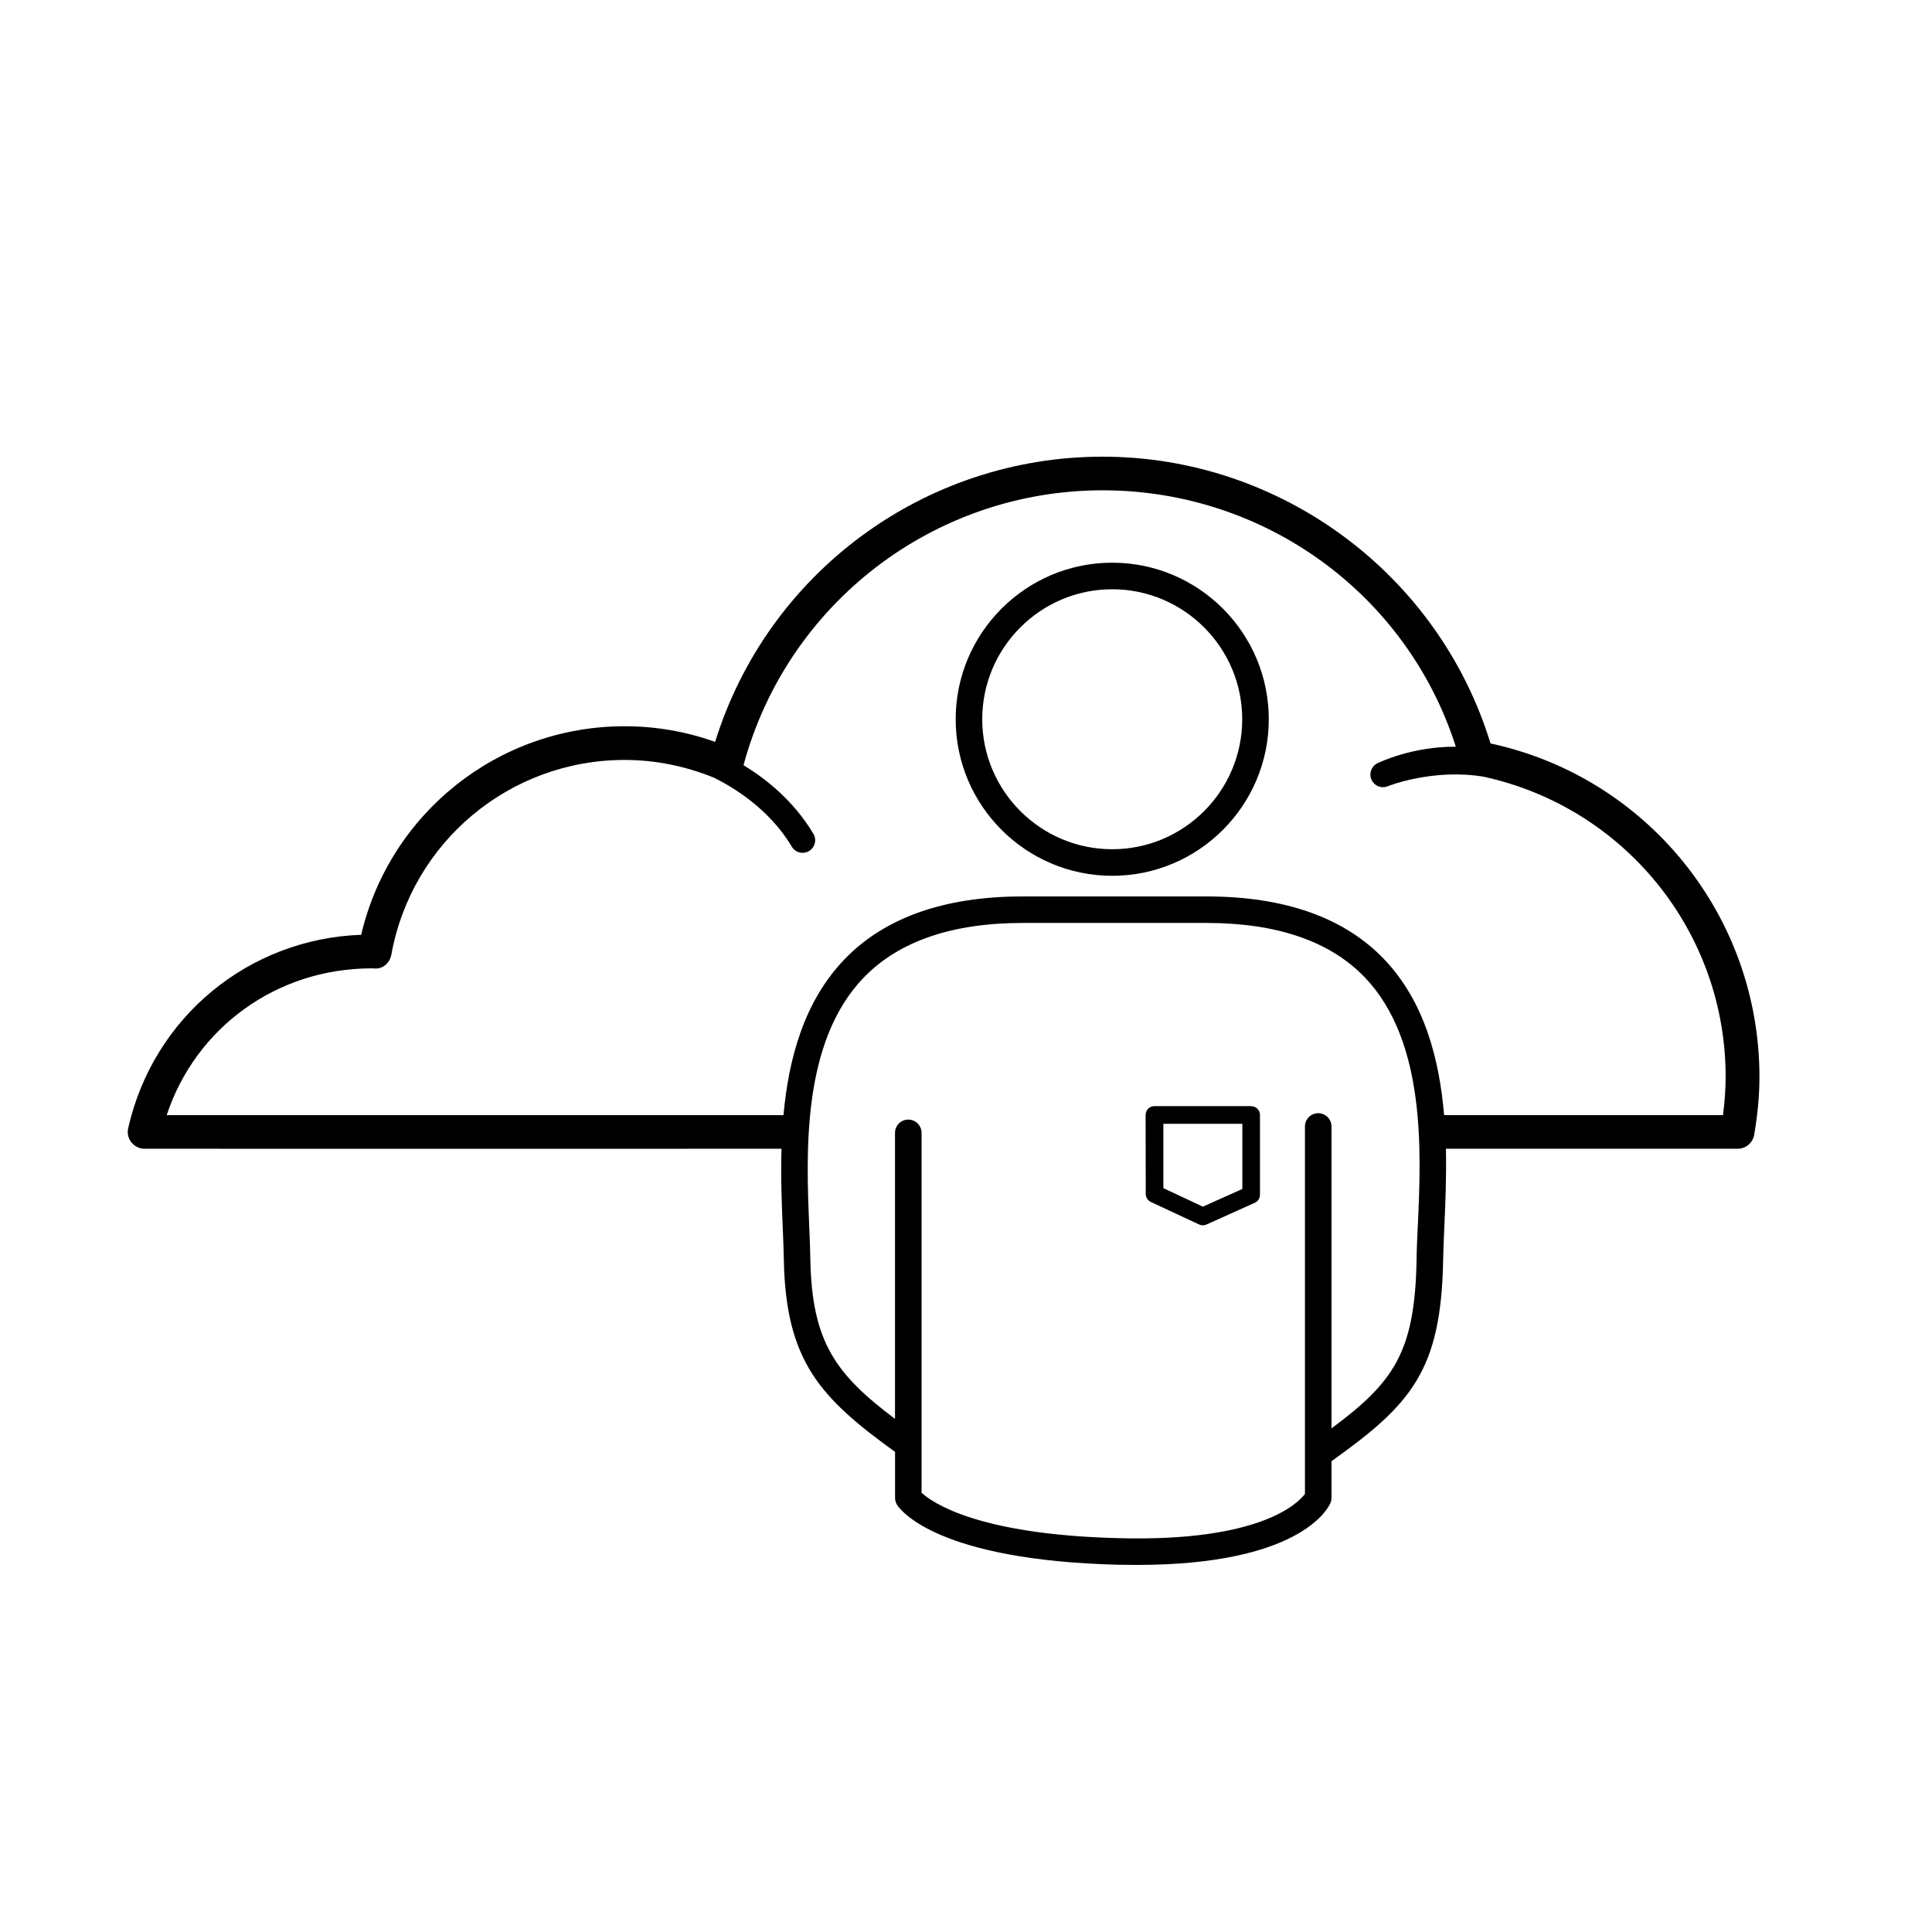 <?xml version="1.0" encoding="utf-8"?>
<!-- Generated by IcoMoon.io -->
<!DOCTYPE svg PUBLIC "-//W3C//DTD SVG 1.1//EN" "http://www.w3.org/Graphics/SVG/1.1/DTD/svg11.dtd">
<svg version="1.1" xmlns="http://www.w3.org/2000/svg" xmlns:xlink="http://www.w3.org/1999/xlink" width="32" height="32" viewBox="0 0 32 32">
<g>
</g>
	<path d="M20.723 18.321h-1.602c-0.039 0-0.077 0.015-0.104 0.043-0.028 0.028-0.042 0.066-0.042 0.105l0.002 1.307c0.001 0.056 0.033 0.108 0.084 0.132l0.8 0.373c0.020 0.009 0.041 0.014 0.062 0.014 0.021 0 0.041-0.004 0.060-0.013l0.8-0.36c0.053-0.023 0.086-0.075 0.086-0.133v-1.32c0.001-0.081-0.064-0.147-0.146-0.147zM20.577 19.693l-0.653 0.293-0.655-0.306v-1.066h1.308v1.079zM18.422 9.32c-1.43 0-2.593 1.163-2.593 2.593 0 1.429 1.163 2.593 2.593 2.593 1.43 0 2.593-1.163 2.593-2.593-0-1.43-1.163-2.593-2.593-2.593zM18.422 14.066c-1.187 0-2.153-0.966-2.153-2.153s0.966-2.153 2.153-2.153 2.153 0.966 2.153 2.153-0.965 2.153-2.153 2.153zM24.688 12.315c-0.859-2.806-3.476-4.751-6.425-4.751-2.956 0-5.551 1.927-6.418 4.724-0.481-0.172-0.985-0.259-1.5-0.259-2.091 0-3.89 1.439-4.363 3.454-1.869 0.068-3.443 1.366-3.859 3.203-0.019 0.082 0.001 0.17 0.054 0.236 0.053 0.066 0.133 0.105 0.218 0.105 0 0 8.944 0.002 10.549 0-0.014 0.473 0.005 0.925 0.021 1.316 0.008 0.19 0.015 0.366 0.018 0.523 0.030 1.695 0.621 2.298 1.842 3.182v0.76c0 0.042 0.012 0.084 0.035 0.12 0.061 0.094 0.682 0.915 3.663 0.989 0.105 0.002 0.206 0.003 0.306 0.003 2.671 0 3.158-0.915 3.206-1.022 0.012-0.029 0.019-0.059 0.019-0.090v-0.606c1.314-0.939 1.817-1.494 1.849-3.336 0.003-0.165 0.011-0.351 0.020-0.553 0.017-0.383 0.036-0.824 0.026-1.286h4.831c0.136 0 0.252-0.098 0.275-0.232 0.058-0.341 0.087-0.655 0.087-0.961-0.001-2.668-1.863-4.962-4.454-5.52zM23.483 20.294c-0.009 0.206-0.018 0.396-0.020 0.565-0.026 1.536-0.377 2.034-1.409 2.799l0-5c0-0.121-0.099-0.22-0.22-0.22-0.121 0-0.22 0.098-0.22 0.22v6.087c-0.116 0.152-0.736 0.794-3.080 0.732-2.368-0.058-3.11-0.604-3.27-0.753l-0-5.96c0-0.121-0.098-0.22-0.22-0.22s-0.22 0.098-0.22 0.22v4.737c-0.969-0.73-1.378-1.261-1.402-2.643-0.003-0.16-0.010-0.34-0.018-0.534-0.051-1.218-0.129-3.058 0.898-4.128 0.578-0.603 1.465-0.909 2.635-0.909h3.049c1.166 0 2.048 0.304 2.621 0.903 1.014 1.061 0.932 2.892 0.877 4.103zM28.54 18.47h-4.621c-0.079-0.929-0.326-1.884-0.994-2.583-0.659-0.689-1.648-1.039-2.939-1.039h-3.049c-1.295 0-2.288 0.351-2.952 1.044-0.671 0.7-0.924 1.65-1.008 2.578h-10.216c0.479-1.448 1.821-2.431 3.395-2.431h0.002l0.043 0.002c0.142 0.013 0.256-0.094 0.281-0.229 0.338-1.869 1.963-3.225 3.863-3.225 0.508 0 1.002 0.101 1.474 0.291 0.29 0.142 0.913 0.501 1.296 1.146 0.045 0.076 0.132 0.114 0.215 0.098 0.025-0.005 0.049-0.013 0.070-0.026 0.099-0.059 0.132-0.187 0.072-0.286-0.33-0.554-0.799-0.919-1.157-1.136 0.724-2.683 3.16-4.553 5.947-4.553 2.679 0 5.042 1.713 5.851 4.247-0.719-0.005-1.254 0.255-1.286 0.268-0.106 0.044-0.157 0.166-0.113 0.273 0.044 0.107 0.166 0.158 0.273 0.113 0.008-0.004 0.745-0.296 1.582-0.158 2.333 0.505 4.013 2.567 4.013 4.97-0 0.205-0.015 0.413-0.044 0.636z" fill="#000000" />
</svg>
